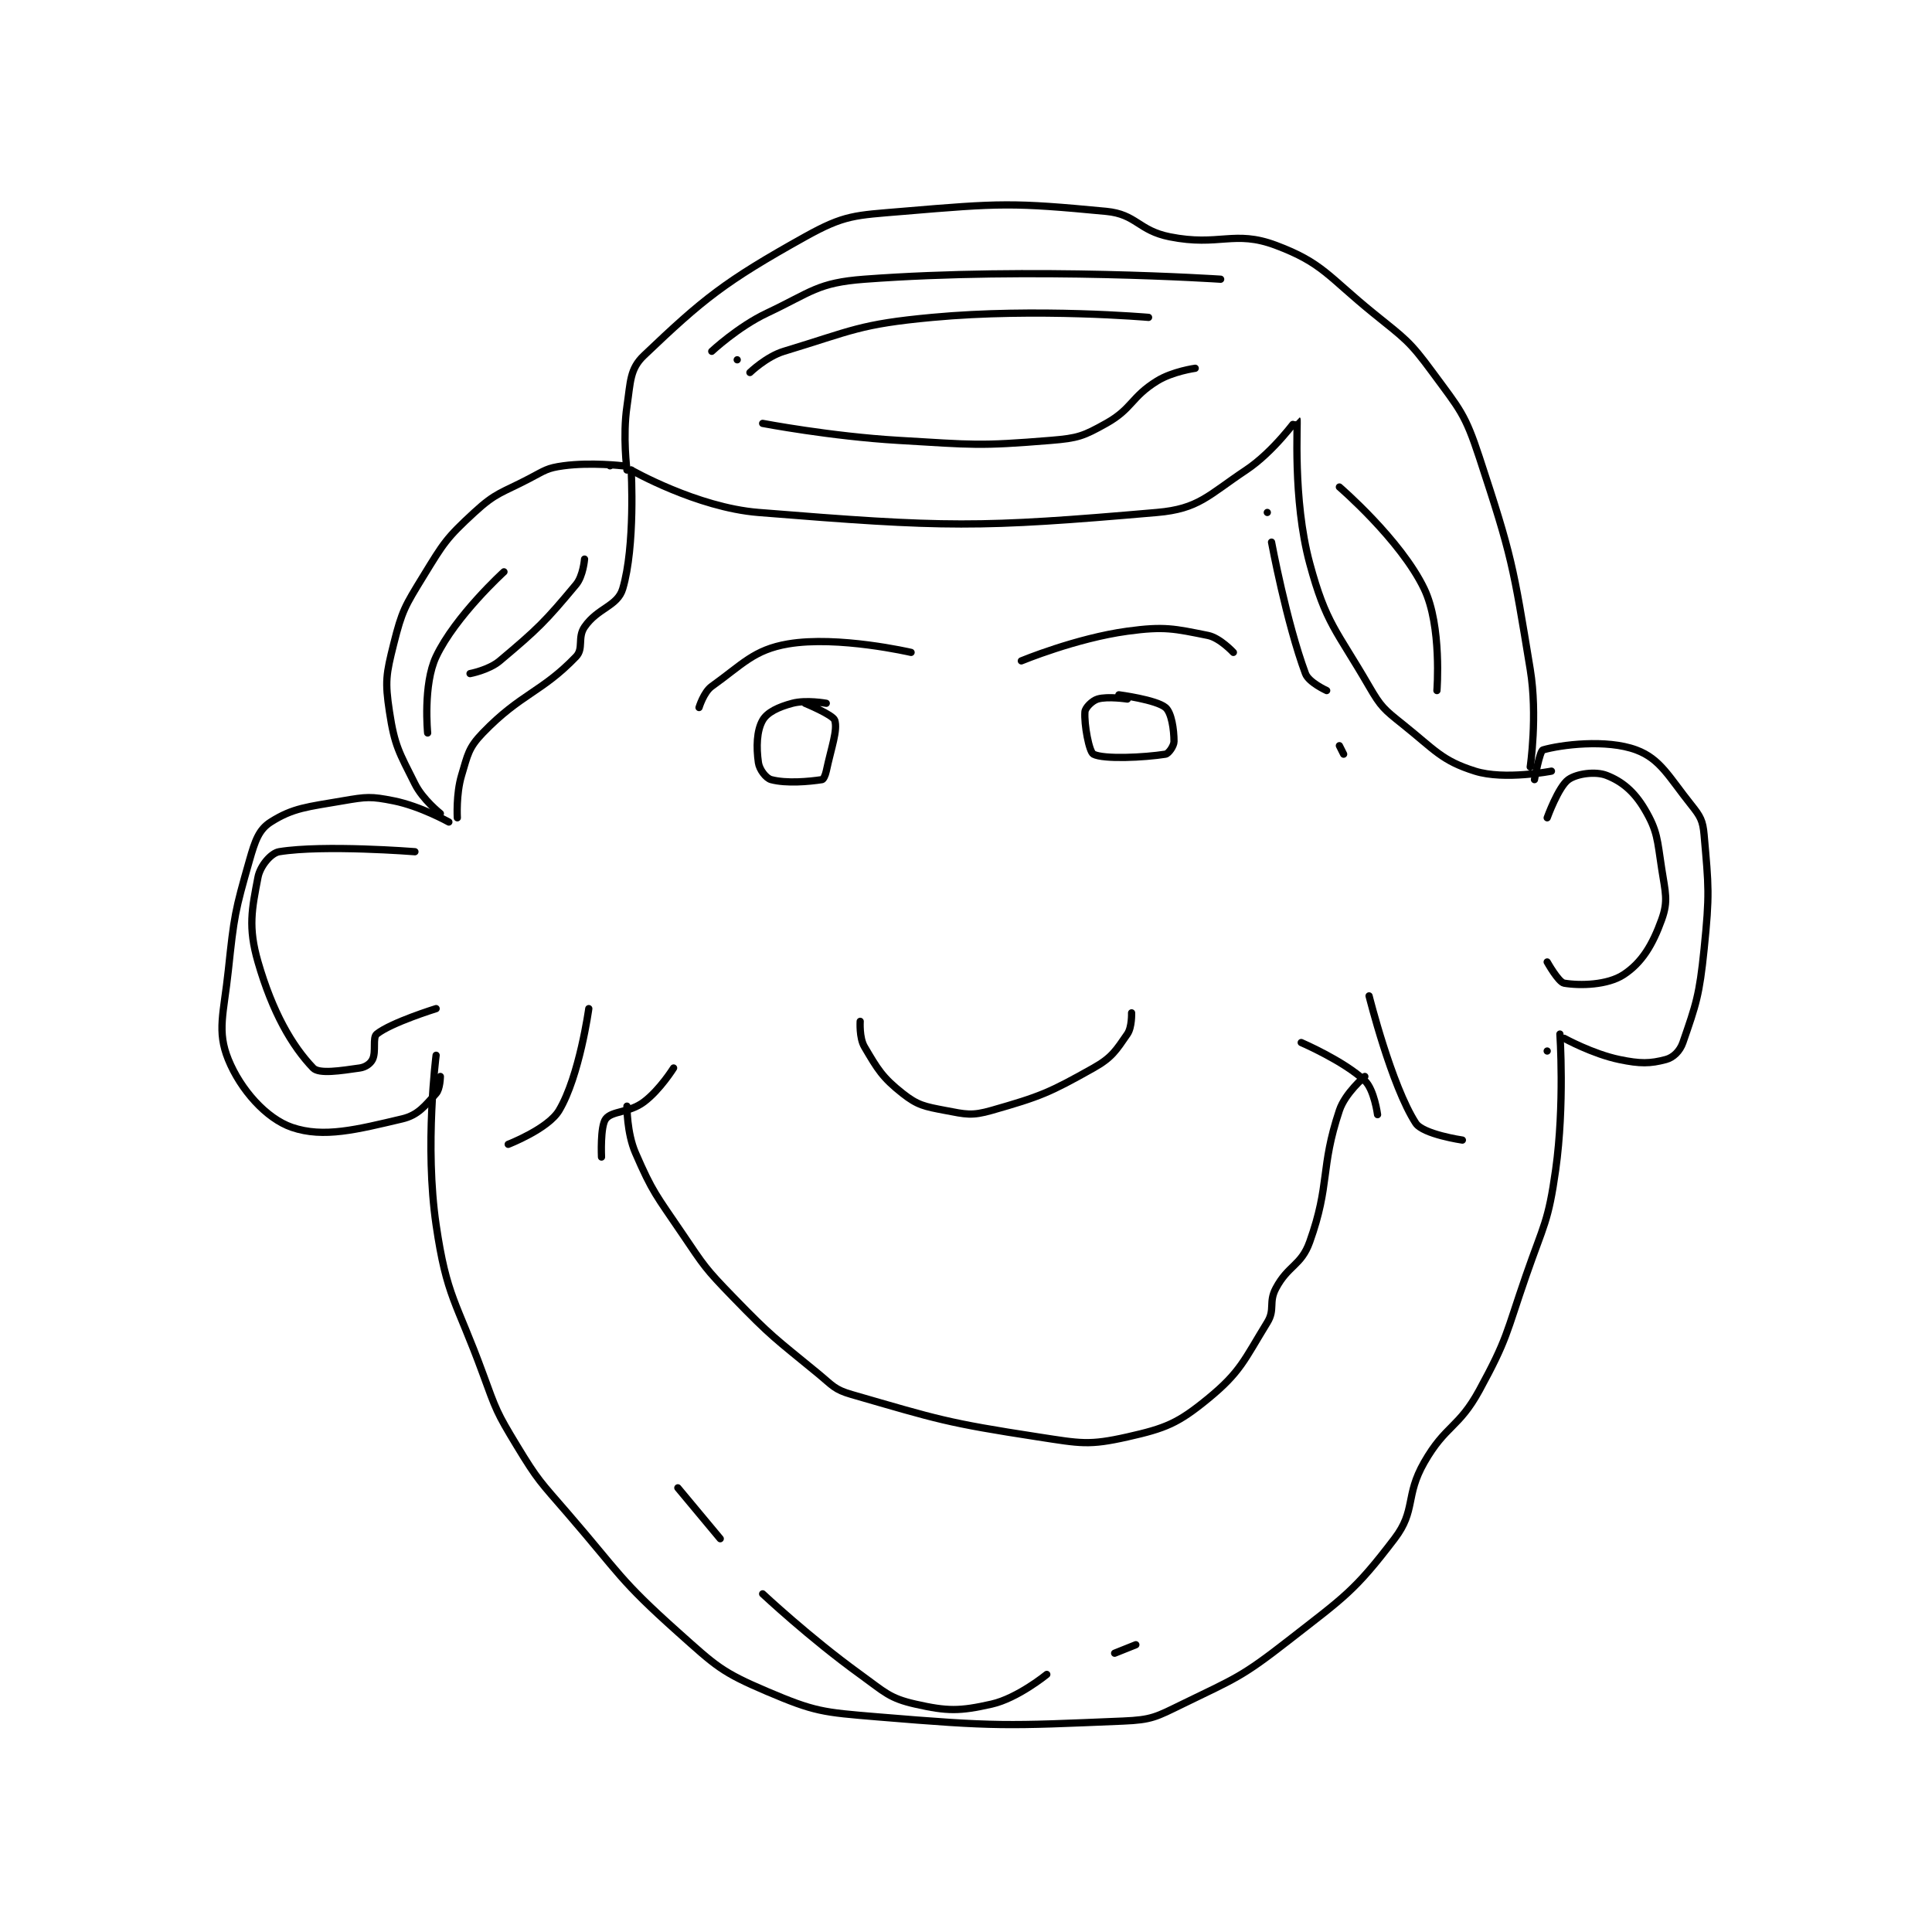<?xml version="1.0" encoding="utf-8"?>
<!DOCTYPE svg PUBLIC "-//W3C//DTD SVG 1.1//EN" "http://www.w3.org/Graphics/SVG/1.1/DTD/svg11.dtd">
<svg viewBox="0 0 800 800" preserveAspectRatio="xMinYMin meet" xmlns="http://www.w3.org/2000/svg" version="1.1">
<g fill="none" stroke="black" stroke-linecap="round" stroke-linejoin="round" stroke-width="1.709">
<g transform="translate(94.542,87.52) scale(1.756) translate(-41,-43)">
<path id="0" d="M91 247 C91 247 90.961 249.933 90 251 C87.412 253.876 85.789 256.108 82 257 C71.343 259.507 63.493 261.559 56 259 C49.944 256.932 43.875 250.091 41 243 C38.266 236.256 39.915 232.196 41 222 C42.37 209.118 42.556 208.055 46 196 C47.309 191.417 48.201 188.781 51 187 C56.266 183.649 59.676 183.435 68 182 C73.592 181.036 74.609 180.922 80 182 C86.29 183.258 93 187 93 187 "/>
<path id="1" d="M85 194 C85 194 63.485 192.3 53 194 C51.043 194.317 48.505 197.376 48 200 C46.55 207.538 45.626 211.782 48 220 C51.413 231.816 56.002 239.793 61 245 C62.408 246.467 67.477 245.646 72 245 C73.351 244.807 74.504 243.993 75 243 C75.922 241.157 74.952 237.838 76 237 C79.397 234.282 90 231 90 231 "/>
<path id="2" d="M90 242 C90 242 87.259 263.312 90 282 C92.509 299.106 94.769 299.945 101 317 C104.182 325.708 104.257 326.175 109 334 C114.052 342.335 114.515 342.491 121 350 C133.411 364.37 133.201 365.669 147 378 C156.063 386.099 157.312 387.452 168 392 C179.32 396.817 181.128 396.927 194 398 C222.214 400.351 224.312 400.154 252 399 C258.768 398.718 259.774 398.033 266 395 C278.613 388.855 279.876 388.677 291 380 C304.252 369.663 306.567 368.38 316 356 C321.113 349.289 318.447 345.968 323 338 C328.056 329.152 331.113 329.96 336 321 C342.695 308.727 342.269 307.667 347 294 C351.211 281.835 352.264 281.372 354 269 C356.148 253.695 355 237 355 237 "/>
<path id="3" d="M352 241 L352 241 "/>
<path id="4" d="M356 238 C356 238 362.712 241.69 369 243 C373.926 244.026 376.259 243.998 380 243 C381.723 242.541 383.291 241.049 384 239 C387.125 229.971 387.891 227.864 389 217 C390.33 203.969 390.088 202.334 389 190 C388.707 186.681 388.132 185.665 386 183 C380.694 176.367 378.707 172.12 373 170 C365.957 167.384 355.118 168.799 351 170 C350.243 170.221 349 177 349 177 "/>
<path id="5" d="M352 186 C352 186 354.641 178.685 357 177 C359.005 175.568 363.394 174.987 366 176 C369.665 177.425 372.52 179.804 375 184 C378.047 189.156 377.944 191.133 379 198 C379.867 203.638 380.587 205.591 379 210 C376.852 215.967 374.325 220.179 370 223 C366.213 225.47 359.78 225.63 356 225 C354.663 224.777 352 220 352 220 "/>
<path id="6" d="M91 185 C91 185 86.867 181.735 85 178 C81.265 170.53 80.223 169.071 79 161 C77.918 153.858 78.202 152.19 80 145 C81.964 137.146 82.633 136.125 87 129 C91.811 121.15 92.418 120.056 99 114 C104.194 109.221 105.38 109.468 112 106 C115.686 104.069 116.131 103.528 120 103 C126.442 102.122 134 103 134 103 "/>
<path id="7" d="M131 103 L131 103 "/>
<path id="8" d="M135 104 C135 104 133.968 95.967 135 89 C135.867 83.151 135.66 80.181 139 77 C152.999 63.667 157.982 59.6 177 49 C186.346 43.791 188.705 43.955 200 43 C223.064 41.051 225.886 40.894 248 43 C255.174 43.683 255.557 47.511 263 49 C274.67 51.334 278.197 47.324 288 51 C299.04 55.14 300.318 58.339 311 67 C318.528 73.104 319.43 73.425 325 81 C331.44 89.758 332.622 90.718 336 101 C343.717 124.487 343.955 126.391 348 151 C349.79 161.89 348 174 348 174 "/>
<path id="9" d="M95 186 C95 186 94.674 180.42 96 176 C97.481 171.065 97.614 169.511 101 166 C109.959 156.709 114.895 156.443 123 148 C124.848 146.075 123.283 143.497 125 141 C128.113 136.472 132.771 136.133 134 132 C137.01 121.877 136 104 136 104 "/>
<path id="10" d="M136 104 C136 104 151.472 112.828 166 114 C210.331 117.575 217.774 117.672 260 114 C269.824 113.146 271.966 110.022 281 104 C287.53 99.647 292.972 91.958 293 92 C293.268 92.394 291.901 110.81 296 126 C299.86 140.304 302.259 141.629 310 155 C312.844 159.912 313.532 160.426 318 164 C325.584 170.067 327.125 172.525 335 175 C341.93 177.178 353 175 353 175 "/>
<path id="11" d="M161 78 L161 78 "/>
<path id="12" d="M155 76 C155 76 161.202 70.21 168 67 C178.552 62.017 179.909 59.829 191 59 C230.481 56.048 275 59 275 59 "/>
<path id="13" d="M164 81 C164 81 167.88 77.246 172 76 C188.209 71.1 189.724 69.607 207 68 C231.65 65.707 258 68 258 68 "/>
<path id="14" d="M167 93 C167 93 183.062 96.062 199 97 C216.8 98.047 217.901 98.396 235 97 C241.33 96.483 242.64 96.002 248 93 C254.19 89.534 253.869 86.795 260 83 C263.659 80.735 269 80 269 80 "/>
<path id="15" d="M303 108 C303 108 317.451 120.42 323 132 C327.203 140.771 326 156 326 156 "/>
<path id="16" d="M287 121 C287 121 290.509 139.91 295 152 C295.774 154.085 300 156 300 156 "/>
<path id="17" d="M303 169 L304 171 "/>
<path id="18" d="M286 114 L286 114 "/>
<path id="19" d="M88 166 C88 166 86.881 154.585 90 148 C94.54 138.415 106 128 106 128 "/>
<path id="20" d="M125 125 C125 125 124.692 128.97 123 131 C115.719 139.737 114.027 141.417 105 149 C102.405 151.18 98 152 98 152 "/>
<path id="21" d="M152 160 C152 160 153.106 156.353 155 155 C162.248 149.823 164.909 146.377 173 145 C184.77 142.997 202 147 202 147 "/>
<path id="22" d="M228 149 C228 149 240.92 143.647 253 142 C261.779 140.803 264.016 141.403 272 143 C274.828 143.565 278 147 278 147 "/>
<path id="23" d="M182 159 C182 159 177.259 158.131 174 159 C170.714 159.876 168.076 161.118 167 163 C165.579 165.487 165.48 169.36 166 173 C166.234 174.636 167.785 176.676 169 177 C172.585 177.956 177.931 177.472 181 177 C181.334 176.948 181.783 176.012 182 175 C183.218 169.318 184.734 165.349 184 163 C183.601 161.722 177 159 177 159 "/>
<path id="24" d="M253 158 C253 158 248.339 157.298 246 158 C244.697 158.391 243.075 160.03 243 161 C242.773 163.957 243.983 170.465 245 171 C247.381 172.253 256.989 171.791 262 171 C262.729 170.885 264 169.049 264 168 C264 165.202 263.417 161.199 262 160 C259.813 158.149 251 157 251 157 "/>
<path id="25" d="M126 231 C126 231 123.816 246.889 119 255 C116.413 259.357 107 263 107 263 "/>
<path id="26" d="M310 228 C310 228 315.278 249.157 321 258 C322.714 260.649 332 262 332 262 "/>
<path id="27" d="M135 254 C135 254 134.961 260.295 137 265 C141.084 274.424 141.933 275.031 148 284 C153.304 291.841 153.432 292.227 160 299 C169.22 308.508 169.771 308.598 180 317 C183.56 319.924 183.881 320.812 188 322 C208.454 327.9 210.307 328.663 232 332 C242.004 333.539 243.945 334.037 253 332 C262.066 329.96 264.928 328.786 272 323 C279.706 316.695 280.556 313.846 286 305 C287.888 301.932 286.268 300.291 288 297 C290.911 291.47 293.981 291.654 296 286 C300.882 272.332 298.428 268.716 303 255 C304.372 250.885 309 247 309 247 "/>
<path id="28" d="M294 239 C294 239 304.065 243.339 309 248 C311.217 250.094 312 256 312 256 "/>
<path id="29" d="M146 245 C146 245 142.784 250.162 139 253 C135.507 255.619 131.494 255.058 130 257 C128.664 258.737 129 266 129 266 "/>
<path id="30" d="M167 369 C167 369 178.164 379.452 190 388 C195.819 392.203 196.868 393.615 203 395 C210.57 396.709 213.43 396.709 221 395 C227.132 393.615 234 388 234 388 "/>
<path id="31" d="M250 383 L255 381 "/>
<path id="32" d="M157 356 L147 344 "/>
<path id="33" d="M190 234 C190 234 189.745 237.866 191 240 C194.104 245.278 195.21 247.219 200 251 C203.564 253.813 205.172 254.08 210 255 C214.935 255.94 216.299 256.343 221 255 C232.478 251.72 234.579 250.862 245 245 C249.397 242.527 250.342 240.84 253 237 C254.118 235.386 254 232 254 232 "/>
</g>
</g>
</svg>

